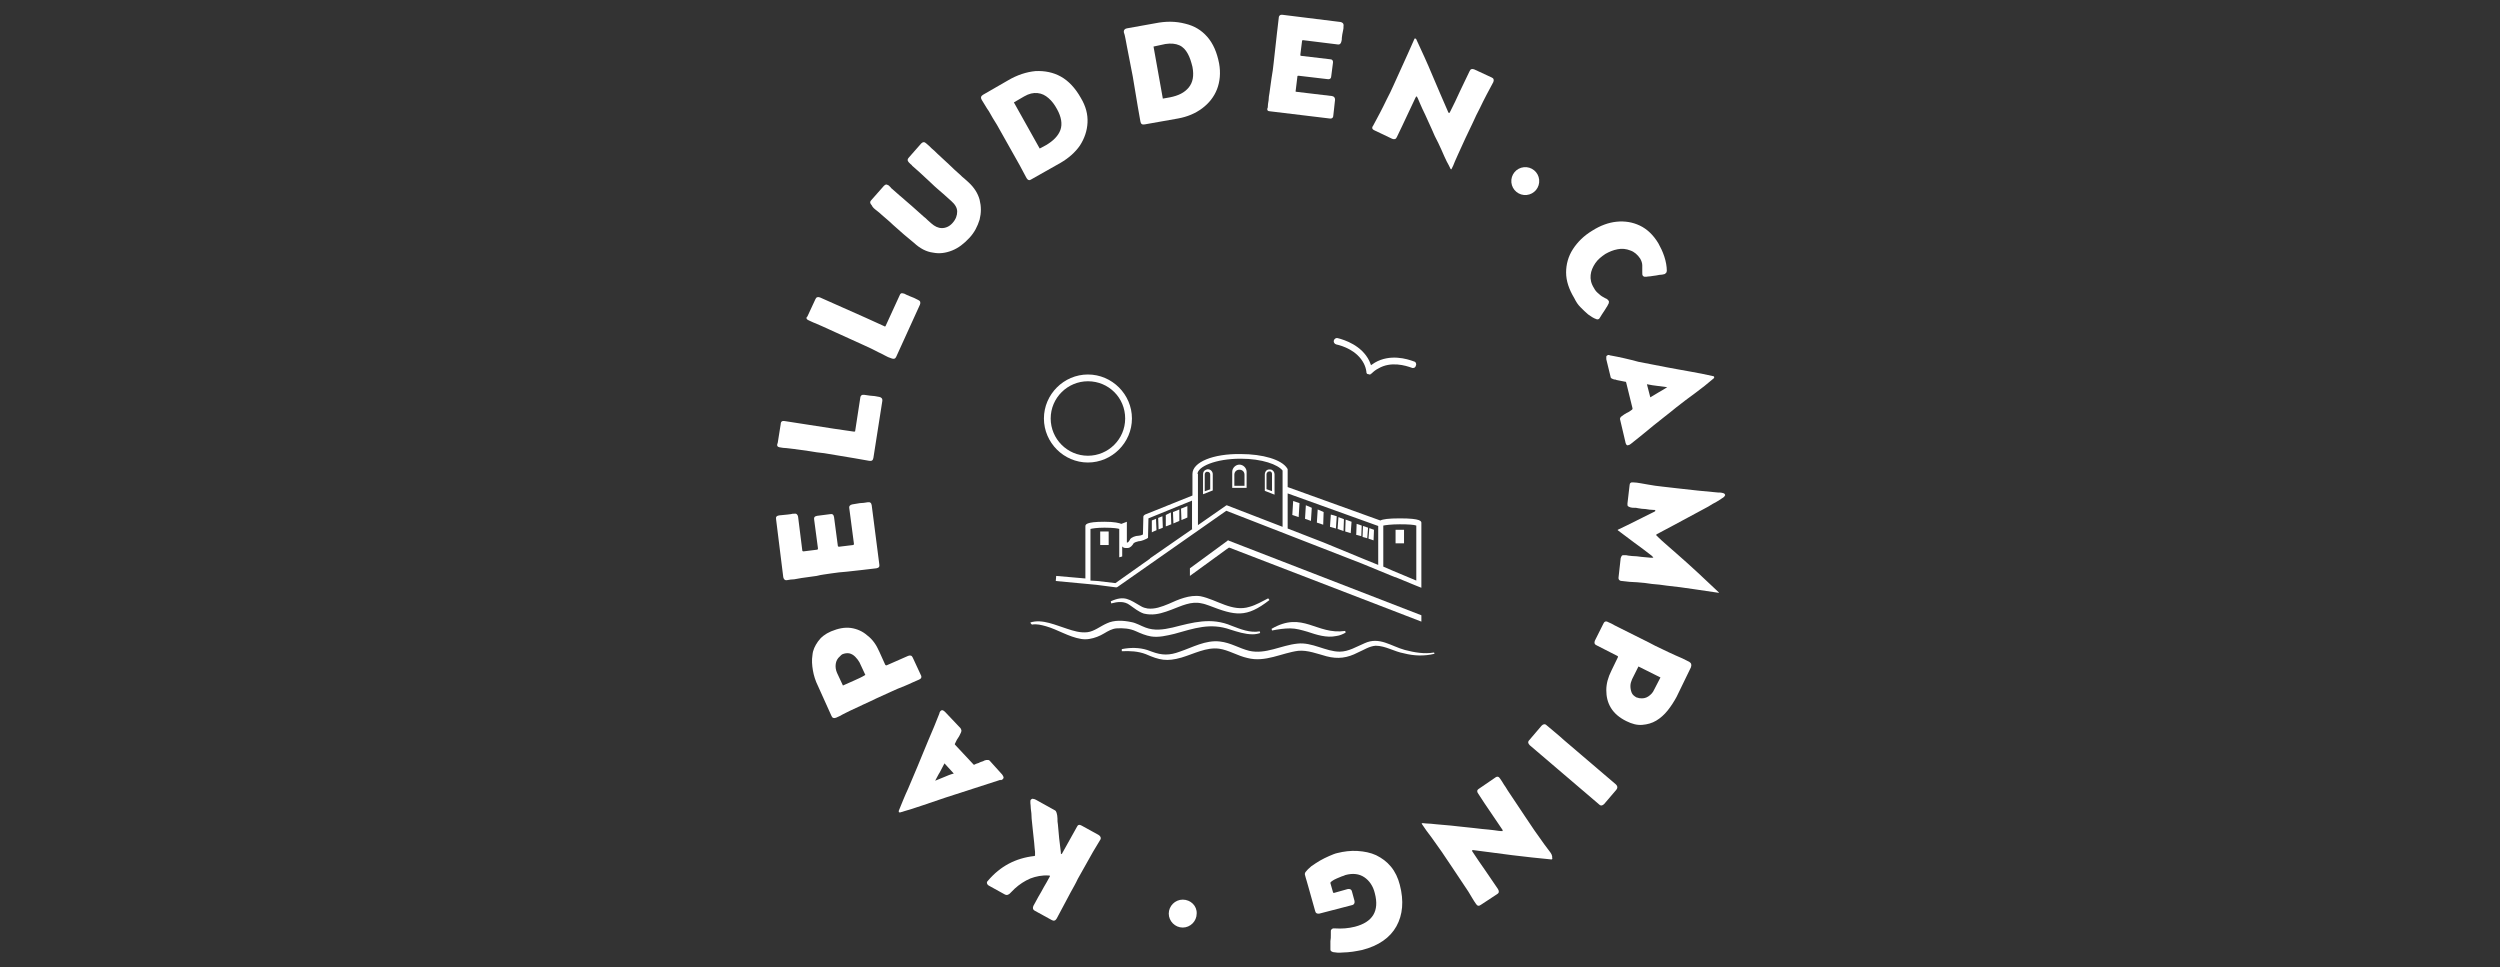 <?xml version="1.0" encoding="UTF-8"?>
<!-- Generator: Adobe Illustrator 28.0.0, SVG Export Plug-In . SVG Version: 6.00 Build 0)  -->
<svg xmlns="http://www.w3.org/2000/svg" xmlns:xlink="http://www.w3.org/1999/xlink" version="1.1" id="Lager_1" x="0px" y="0px" viewBox="0 0 590.8 228.6" style="enable-background:new 0 0 590.8 228.6;" xml:space="preserve">
<rect x="0" y="0" width="590.8" height="228.6" fill="#333333" stroke="none"/>
<style type="text/css">
	.st0{fill:#FFFFFF;}
</style>
<g>
	<path class="st0" d="M357.8,132.1C357.8,132.1,357.8,132.1,357.8,132.1C357.8,132.1,357.8,132.1,357.8,132.1z"></path>
	<path class="st0" d="M259.6,197.3l-4-2.2c-0.5-0.3-0.9-0.2-1.1,0.3l-3.4,6.1c0,0-0.1,0.1-0.1,0.2c-0.1,0.1-0.2,0.2-0.2,0.1   c-0.1,0-0.1-0.1-0.1-0.2c0-0.1,0-0.2,0-0.2c-0.1-1.1-0.3-2.2-0.4-3.3c-0.1-1.1-0.2-2.2-0.3-3.3c-0.1-0.4-0.1-0.9-0.1-1.4   c0-0.5-0.1-0.9-0.2-1.3c-0.1-0.3-0.2-0.5-0.4-0.6l-4.5-2.5c-0.2-0.1-0.4-0.2-0.6-0.2c-0.2-0.1-0.4,0-0.6,0.2   c-0.1,0.1-0.1,0.3-0.1,0.4c0,0.2,0,0.3,0,0.4c0,0.2,0.1,0.7,0.1,1.3c0.1,0.7,0.2,1.5,0.2,2.4c0.1,0.9,0.2,1.9,0.3,2.9   c0.1,1,0.2,1.9,0.3,2.8c0.1,0.9,0.1,1.6,0.2,2.1c0,0.6,0,0.9,0,0.9c0,0-0.1,0.1-0.2,0.1c-4.4,0.5-8,2.4-10.9,5.8   c-0.1,0.1-0.1,0.2-0.2,0.2c-0.1,0.2-0.1,0.4,0,0.6c0.1,0.2,0.2,0.3,0.4,0.4l3.8,2.1c0.4,0.2,0.7,0.1,1.1-0.2   c0.2-0.2,0.4-0.4,0.6-0.6c0.2-0.2,0.4-0.4,0.6-0.6c1.1-1,2.3-1.8,3.7-2.4c1.3-0.5,2.8-0.8,4.3-0.7c0.1,0,0.1,0,0.2,0   c0.1,0,0.1,0.1,0.1,0.2c0,0.1,0,0.1-0.1,0.2c-0.4,0.8-0.9,1.6-1.3,2.3c-0.4,0.8-0.9,1.6-1.3,2.3c-0.2,0.4-0.4,0.7-0.6,1.1   c-0.2,0.4-0.4,0.7-0.6,1.1c-0.2,0.5-0.1,0.9,0.3,1.1l4,2.2c0.5,0.3,0.9,0.2,1.2-0.3c0.3-0.5,0.5-1,0.8-1.5c0.3-0.5,0.5-1,0.8-1.5   c0.6-1.1,1.1-2.1,1.7-3.2c0.6-1.1,1.2-2.1,1.7-3.2c0.6-1.1,1.2-2.1,1.8-3.2c0.6-1.1,1.2-2.1,1.8-3.2c0.3-0.5,0.6-1,0.9-1.5   c0.3-0.5,0.6-1,0.9-1.5C260.2,198,260.1,197.6,259.6,197.3z"></path>
	<path class="st0" d="M236.7,184.3c0.1,0,0.2-0.1,0.3-0.2c0.2-0.2,0.2-0.4,0.1-0.6c-0.1-0.2-0.2-0.4-0.3-0.5l-2.8-3.1   c-0.1-0.2-0.3-0.2-0.4-0.3c-0.1,0-0.3,0-0.5,0c-0.1,0-0.3,0.1-0.4,0.1c-0.1,0.1-0.3,0.1-0.4,0.2c-0.3,0.1-0.7,0.2-1,0.4   c-0.3,0.1-0.7,0.2-1,0.4c0,0,0,0-0.1,0c0,0,0,0,0,0c-0.1,0-0.2,0-0.2-0.1l-4.3-4.6c-0.1-0.1-0.1-0.2,0-0.3c0.2-0.4,0.4-0.9,0.7-1.3   c0.3-0.4,0.5-0.9,0.7-1.3c0.1-0.2,0.1-0.4,0.1-0.5c0-0.1-0.1-0.3-0.2-0.5l-3.6-3.8c-0.1-0.1-0.3-0.3-0.5-0.4   c-0.2-0.1-0.4-0.1-0.6,0.1c-0.1,0.1-0.2,0.2-0.2,0.3c-0.1,0.1-0.1,0.2-0.1,0.3c-0.8,2.1-1.7,4.2-2.6,6.3c-0.9,2.1-1.7,4.2-2.6,6.3   c-0.7,1.7-1.5,3.5-2.2,5.2c-0.8,1.7-1.5,3.5-2.2,5.2c0,0.1,0,0.2,0,0.3c0.1,0.1,0.2,0.1,0.3,0.1c1.8-0.5,3.6-1.1,5.4-1.7   c1.8-0.6,3.6-1.2,5.3-1.8c2.2-0.7,4.3-1.4,6.5-2.1c2.2-0.7,4.4-1.4,6.5-2.1C236.5,184.4,236.6,184.4,236.7,184.3z M223.2,183.6   c-0.7,0.3-1.5,0.6-2.2,0.9c0.4-0.7,0.7-1.4,1.1-2c0.4-0.7,0.7-1.4,1.1-2.1l2.2,2.4C224.6,183,223.9,183.3,223.2,183.6z"></path>
	<path class="st0" d="M215.6,161.3c0.5-0.2,1.1-0.5,1.6-0.7c0.5-0.2,0.7-0.6,0.4-1.1l-1.9-4.1c-0.2-0.5-0.6-0.6-1.1-0.4l-5,2.2   c-0.2,0.1-0.3,0-0.4-0.1l-1.4-3.1c-0.7-1.6-1.6-2.9-2.8-3.8c-1.1-1-2.5-1.6-3.9-1.8c-1.5-0.2-3,0.1-4.7,0.8   c-1.4,0.6-2.4,1.4-3.1,2.4c-0.7,1-1.2,2-1.3,3.2c-0.2,1.2-0.1,2.4,0.1,3.6c0.2,1.2,0.6,2.5,1.2,3.7l3.2,7.1   c0.2,0.5,0.6,0.6,1.1,0.4c0.5-0.2,1.1-0.5,1.6-0.8c0.5-0.3,1.1-0.5,1.6-0.8c1.1-0.5,2.1-1,3.2-1.5c1.1-0.5,2.2-1,3.2-1.5   c1.1-0.5,2.2-1,3.3-1.5c1.1-0.5,2.2-1,3.3-1.4C214.5,161.8,215,161.6,215.6,161.3z M201.9,160.8c-0.9,0.4-1.8,0.8-2.7,1.2l-1.4-3   c-0.3-0.7-0.4-1.4-0.3-2.1c0.1-0.7,0.4-1.3,1-1.8c0.1-0.1,0.2-0.2,0.3-0.3c0.1-0.1,0.3-0.2,0.3-0.2c0.5-0.2,1.1-0.3,1.6-0.2   c0.5,0.1,1,0.4,1.4,0.8c0.4,0.4,0.7,0.8,1,1.3l1.4,3C203.7,160,202.8,160.4,201.9,160.8z"></path>
	<path class="st0" d="M196.5,135.5c1.2-0.2,2.4-0.3,3.6-0.4c1.2-0.1,2.4-0.3,3.6-0.4c0.6-0.1,1.1-0.1,1.7-0.2   c0.6-0.1,1.1-0.1,1.7-0.2c0.6-0.1,0.8-0.4,0.7-0.9l-1.8-14c-0.1-0.6-0.4-0.8-1-0.7c-0.6,0.1-1.2,0.2-1.8,0.2   c-0.6,0.1-1.3,0.2-1.8,0.3c-0.5,0.1-0.8,0.4-0.7,0.9l1.1,8.4c0,0.2-0.1,0.3-0.2,0.3l-3.3,0.4c-0.2,0-0.3-0.1-0.3-0.2l-0.9-6.8   c-0.1-0.6-0.4-0.8-0.9-0.7l-3.1,0.4c-0.6,0.1-0.8,0.4-0.7,0.9l0.9,6.8c0,0.2-0.1,0.3-0.2,0.3l-3.2,0.4c-0.2,0-0.3-0.1-0.3-0.2l-1-8   c-0.1-0.5-0.4-0.8-0.9-0.7c-0.3,0-0.5,0-0.8,0.1c-0.3,0-0.5,0.1-0.8,0.1c-0.3,0-0.7,0.1-1,0.1c-0.3,0-0.7,0.1-1,0.1   c-0.6,0.1-0.8,0.4-0.7,0.9l1.7,13.7c0.1,0.5,0.4,0.8,0.9,0.7c0.6-0.1,1.1-0.2,1.7-0.2c0.6-0.1,1.1-0.2,1.7-0.3   c1.2-0.2,2.4-0.3,3.6-0.5C194.1,135.8,195.3,135.7,196.5,135.5z"></path>
	<path class="st0" d="M184.2,105.7c0.6,0.1,1.1,0.2,1.7,0.2c0.6,0.1,1.1,0.1,1.7,0.2c1.2,0.2,2.4,0.3,3.6,0.5   c1.2,0.2,2.4,0.4,3.6,0.5c1.2,0.2,2.4,0.4,3.6,0.6c1.2,0.2,2.4,0.4,3.6,0.6c0.6,0.1,1.1,0.2,1.7,0.3c0.6,0.1,1.1,0.2,1.7,0.3   c0.6,0.1,0.9-0.1,1-0.7l2.1-13.4c0.1-0.6-0.2-0.9-0.7-1c-0.4-0.1-0.7-0.1-1.1-0.2c-0.4,0-0.7-0.1-1.1-0.1c-0.2,0-0.5-0.1-0.7-0.1   c-0.2,0-0.5-0.1-0.7-0.1c-0.3,0-0.5,0-0.6,0.1c-0.1,0.1-0.3,0.3-0.3,0.6l-1.2,7.8c0,0.2-0.1,0.2-0.3,0.2l-4.8-0.7   c-1.9-0.3-3.9-0.6-5.8-0.9c-1.9-0.3-3.9-0.6-5.8-0.9c-0.5-0.1-0.9,0.1-0.9,0.7l-0.7,4.4C183.5,105.3,183.7,105.6,184.2,105.7z"></path>
	<path class="st0" d="M191.1,75.7c0.5,0.2,1,0.5,1.6,0.7c0.5,0.2,1.1,0.5,1.6,0.7c1.1,0.5,2.2,1,3.3,1.5c1.1,0.5,2.2,1,3.3,1.5   c1.1,0.5,2.2,1,3.3,1.5c1.1,0.5,2.2,1,3.3,1.6c0.5,0.2,1,0.5,1.6,0.8c0.5,0.3,1,0.5,1.6,0.7c0.5,0.2,0.9,0.1,1.1-0.4l5.6-12.3   c0.2-0.5,0.1-0.9-0.4-1.1c-0.3-0.2-0.7-0.3-1-0.5c-0.3-0.1-0.7-0.3-1-0.4c-0.2-0.1-0.4-0.2-0.7-0.3c-0.2-0.1-0.4-0.2-0.6-0.3   c-0.3-0.1-0.5-0.1-0.7-0.1c-0.2,0.1-0.3,0.2-0.4,0.5l-3.3,7.2c-0.1,0.2-0.2,0.2-0.3,0.1l-4.4-2c-1.8-0.8-3.6-1.6-5.4-2.4   c-1.8-0.8-3.6-1.6-5.4-2.4c-0.5-0.2-0.9-0.1-1.1,0.4l-1.9,4.1C190.4,75.1,190.6,75.5,191.1,75.7z"></path>
	<path class="st0" d="M207.1,49.7c0.5,0.4,0.9,0.7,1.3,1.1c0.9,0.8,1.8,1.5,2.6,2.3c0.9,0.8,1.7,1.5,2.6,2.3c0.4,0.3,0.8,0.7,1.2,1   c0.4,0.3,0.8,0.7,1.2,1c1.4,1.3,2.9,2.1,4.5,2.3c1.5,0.3,3,0.1,4.5-0.5s2.8-1.6,4.1-3c1.2-1.3,1.9-2.7,2.4-4.3   c0.4-1.6,0.4-3.1,0-4.7c-0.4-1.5-1.3-2.9-2.6-4.1c-0.3-0.3-0.7-0.6-1-0.9c-0.4-0.3-0.7-0.6-1-0.9c-0.9-0.8-1.8-1.6-2.7-2.5   c-0.9-0.8-1.8-1.7-2.7-2.5c-0.4-0.4-0.8-0.8-1.3-1.2c-0.4-0.4-0.8-0.8-1.3-1.2c-0.4-0.4-0.8-0.4-1.2,0l-2.9,3.3   c-0.2,0.2-0.3,0.4-0.3,0.6c0,0.2,0.1,0.4,0.3,0.6c0.1,0.1,0.3,0.3,0.4,0.4c0.2,0.1,0.3,0.3,0.4,0.4l1.7,1.5   c0.9,0.9,1.9,1.7,2.8,2.6c0.9,0.9,1.9,1.7,2.8,2.5l1.9,1.7c0.9,0.8,1.4,1.6,1.4,2.5c0,0.9-0.3,1.8-1.1,2.7   c-0.7,0.8-1.6,1.2-2.5,1.2c-0.9,0-1.7-0.4-2.5-1.1c-0.3-0.3-0.6-0.5-0.9-0.8c-0.3-0.3-0.6-0.6-0.9-0.8c-0.9-0.8-1.9-1.7-2.8-2.5   c-1-0.8-1.9-1.7-2.9-2.5l-1.7-1.5c-0.1-0.1-0.3-0.2-0.4-0.4c-0.1-0.1-0.3-0.3-0.4-0.4c-0.2-0.2-0.4-0.2-0.6-0.3   c-0.2,0-0.4,0.1-0.6,0.3l-3,3.4c-0.4,0.4-0.3,0.8,0.1,1.2C206.2,49,206.7,49.4,207.1,49.7z"></path>
	<path class="st0" d="M232.8,24.9c0.3,0.5,0.6,1,0.9,1.4c0.6,1.1,1.2,2.1,1.9,3.2c0.6,1.1,1.2,2.1,1.8,3.2c0.6,1.1,1.2,2.1,1.8,3.2   c0.6,1.1,1.2,2.1,1.8,3.2c0.3,0.5,0.5,1,0.8,1.5c0.3,0.5,0.5,1,0.8,1.5c0.3,0.5,0.7,0.6,1.1,0.3l6.9-3.9c1.9-1.1,3.5-2.5,4.6-4.1   c1.1-1.7,1.7-3.5,1.8-5.4c0.1-2-0.4-3.9-1.6-5.9c-1.3-2.3-2.9-4-4.7-5c-1.8-1-3.8-1.4-6-1.3c-2.1,0.2-4.3,0.9-6.5,2.2l-5.9,3.4   c-0.5,0.3-0.6,0.7-0.3,1.2C232.2,23.9,232.5,24.4,232.8,24.9z M242,22.8c1.2-0.7,2.2-0.9,3.2-0.8c1,0.1,1.8,0.5,2.6,1.2   c0.8,0.7,1.4,1.5,2,2.6c1,1.8,1.3,3.5,0.8,4.9c-0.5,1.4-1.7,2.6-3.4,3.6l-1.5,0.8c-2-3.6-4.1-7.3-6.1-10.9L242,22.8z"></path>
	<path class="st0" d="M266,9.3c0.1,0.5,0.2,1.1,0.3,1.6c0.2,1.2,0.5,2.4,0.7,3.6c0.2,1.2,0.5,2.4,0.7,3.6c0.2,1.2,0.4,2.4,0.6,3.6   c0.2,1.2,0.4,2.4,0.6,3.6c0.1,0.6,0.2,1.1,0.3,1.7c0.1,0.6,0.2,1.1,0.3,1.7c0.1,0.6,0.4,0.8,1,0.7l7.9-1.4c2.2-0.4,4.1-1.2,5.7-2.4   c1.6-1.2,2.8-2.7,3.5-4.5c0.7-1.8,0.9-3.9,0.5-6.1c-0.5-2.6-1.4-4.7-2.8-6.3c-1.4-1.6-3.1-2.6-5.2-3.1C277.8,5,275.5,5,273,5.5   l-6.7,1.2c-0.5,0.1-0.8,0.4-0.7,1C265.8,8.2,265.9,8.8,266,9.3z M275.4,10.4c1.3-0.2,2.4-0.1,3.3,0.3c0.9,0.4,1.5,1.1,2,2   c0.5,0.9,0.8,1.9,1.1,3.1c0.4,2.1,0.1,3.7-0.9,4.9c-1,1.2-2.4,1.9-4.4,2.3l-1.7,0.3c-0.7-4.1-1.5-8.2-2.2-12.3L275.4,10.4z"></path>
	<path class="st0" d="M300.1,26.3l14.1,1.7c0.6,0.1,0.9-0.2,0.9-0.8c0.1-0.6,0.1-1.2,0.2-1.8c0.1-0.6,0.1-1.3,0.2-1.8   c0-0.5-0.2-0.8-0.7-0.9l-8.4-1c-0.2,0-0.3-0.1-0.2-0.3l0.4-3.3c0-0.2,0.1-0.2,0.3-0.2l6.8,0.8c0.6,0.1,0.9-0.2,0.9-0.7l0.4-3.1   c0.1-0.6-0.2-0.9-0.7-0.9l-6.8-0.8c-0.2,0-0.2-0.1-0.2-0.3l0.4-3.2c0-0.2,0.1-0.2,0.3-0.2l8.1,1c0.5,0.1,0.8-0.2,0.9-0.7   c0.1-0.3,0.1-0.5,0.1-0.8c0-0.3,0.1-0.5,0.1-0.8c0.1-0.3,0.1-0.7,0.2-1c0.1-0.3,0.1-0.7,0.1-1c0.1-0.6-0.2-0.9-0.7-1l-13.7-1.7   c-0.5-0.1-0.9,0.2-0.9,0.7c-0.1,0.6-0.1,1.1-0.2,1.7c-0.1,0.6-0.1,1.2-0.2,1.7c-0.1,1.2-0.3,2.4-0.4,3.6c-0.1,1.2-0.3,2.4-0.4,3.6   c-0.1,1.2-0.3,2.4-0.5,3.6c-0.2,1.2-0.3,2.4-0.5,3.6c-0.1,0.6-0.2,1.1-0.2,1.7c-0.1,0.6-0.2,1.1-0.2,1.7   C299.3,26,299.6,26.3,300.1,26.3z"></path>
	<path class="st0" d="M324.8,30.8l4.2,2c0.5,0.2,0.9,0.1,1.1-0.4l1.2-2.5c0.5-1.1,1.1-2.3,1.6-3.4c0.5-1.1,1.1-2.3,1.6-3.4   c0,0,0.1-0.1,0.1-0.2c0.1-0.1,0.1-0.1,0.2-0.1c0,0,0.1,0.1,0.1,0.1c0,0.1,0,0.1,0.1,0.2c0.1,0.2,0.3,0.7,0.6,1.4   c0.3,0.7,0.7,1.6,1.2,2.6c0.5,1,0.9,2.1,1.5,3.3c0.5,1.2,1,2.3,1.6,3.4c0.5,1.1,1,2.1,1.4,3.1c0.4,0.9,0.8,1.7,1.1,2.2   c0.3,0.6,0.4,0.9,0.5,0.9c0,0,0.1,0,0.1,0c0.3-0.6,0.6-1.2,0.8-1.8c0.3-0.6,0.5-1.2,0.8-1.8c1.1-2.5,2.3-5,3.5-7.5   c0.5-1.1,1-2.2,1.6-3.3c0.5-1.1,1.1-2.2,1.6-3.2c0.3-0.5,0.5-1,0.8-1.5c0.3-0.5,0.5-1,0.8-1.5c0.2-0.5,0.1-0.9-0.4-1.1l-4.1-1.9   c-0.5-0.2-0.9-0.1-1.1,0.4c-0.8,1.6-1.5,3.2-2.3,4.8c-0.7,1.6-1.5,3.2-2.3,4.8c0,0-0.1,0.1-0.1,0.2c-0.1,0.1-0.1,0.1-0.2,0.1   c0,0-0.1-0.1-0.1-0.1c0-0.1-0.1-0.1-0.1-0.2c-1.2-2.8-2.5-5.7-3.7-8.6c-1.2-2.9-2.5-5.7-3.8-8.5c0-0.1-0.1-0.1-0.2-0.2   c-0.1,0-0.1,0-0.2,0c-0.3,0.6-0.5,1.2-0.8,1.8c-0.3,0.6-0.5,1.2-0.8,1.8c-1.1,2.5-2.3,5-3.4,7.5c-0.5,1.1-1,2.2-1.6,3.3   c-0.5,1.1-1.1,2.2-1.6,3.2c-0.3,0.5-0.5,1-0.8,1.5c-0.3,0.5-0.5,1-0.8,1.5C324.1,30.2,324.3,30.6,324.8,30.8z"></path>
	<path class="st0" d="M373.5,72.6c0.6,0.6,1.2,1.2,1.8,1.7c0.7,0.5,1.3,0.9,1.9,1.1c0.2,0.1,0.4,0.1,0.6,0c0.1,0,0.2-0.2,0.4-0.5   c0.2-0.3,0.4-0.7,0.7-1.1c0.3-0.4,0.5-0.8,0.7-1.1c0.2-0.3,0.4-0.6,0.4-0.7c0.1-0.1,0.2-0.3,0.2-0.5c0.1-0.2,0-0.3-0.1-0.5   c-0.1-0.1-0.2-0.2-0.3-0.3c-0.1-0.1-0.2-0.1-0.4-0.2c-0.6-0.3-1.1-0.6-1.5-1c-0.5-0.4-0.9-0.8-1.2-1.4c-0.7-1.1-0.9-2.1-0.8-3.1   c0.1-1,0.5-1.9,1.1-2.8c0.6-0.9,1.5-1.6,2.4-2.2c0.9-0.5,1.8-0.9,2.9-1.1c1-0.2,2-0.1,3,0.3c0.9,0.3,1.7,1,2.3,1.9   c0.3,0.5,0.5,1.1,0.5,1.6c0,0.6,0,1.1,0,1.5c0,0.5,0,0.8,0.1,0.9c0.1,0.2,0.2,0.2,0.4,0.3c0.1,0,0.3,0,0.5,0c0.1,0,0.4-0.1,0.9-0.1   c0.4-0.1,0.9-0.1,1.4-0.2c0.5-0.1,1-0.2,1.4-0.2c0.4-0.1,0.6-0.1,0.7-0.2c0.1-0.1,0.2-0.2,0.3-0.3c0-0.1,0.1-0.2,0.1-0.4   c0-1-0.2-2.2-0.6-3.4c-0.4-1.2-0.9-2.2-1.4-3.1c-1.2-2-2.7-3.4-4.4-4.2c-1.7-0.8-3.5-1.1-5.5-0.9c-1.9,0.2-3.8,0.9-5.7,2.1   c-2,1.2-3.5,2.7-4.6,4.4c-1.1,1.7-1.6,3.6-1.6,5.5c0,2,0.7,4,1.9,6C372.5,71.4,372.9,72,373.5,72.6z"></path>
	<path class="st0" d="M380.6,84c-0.1,0-0.2,0-0.3-0.1c-0.1,0-0.2,0-0.3,0c-0.2,0.1-0.4,0.2-0.4,0.4c0,0.2,0,0.4,0,0.6l1,4.1   c0,0.2,0.1,0.3,0.2,0.4c0.1,0.1,0.3,0.1,0.4,0.2c0.1,0,0.3,0.1,0.4,0.1c0.2,0,0.3,0,0.4,0.1c0.3,0.1,0.7,0.1,1,0.2   c0.3,0.1,0.7,0.1,1,0.2c0,0,0,0,0.1,0c0,0,0,0,0,0c0.1,0,0.2,0.1,0.2,0.2l1.5,6.1c0,0.1,0,0.2-0.1,0.3c-0.4,0.3-0.8,0.6-1.3,0.8   c-0.4,0.2-0.8,0.5-1.2,0.8c-0.2,0.1-0.3,0.3-0.3,0.4c-0.1,0.1-0.1,0.3,0,0.5l1.2,5.1c0,0.2,0.1,0.4,0.2,0.6   c0.1,0.2,0.3,0.3,0.5,0.2c0.1,0,0.2-0.1,0.3-0.1c0.1-0.1,0.2-0.1,0.3-0.2c1.8-1.4,3.6-2.9,5.3-4.3s3.6-2.8,5.4-4.3   c1.5-1.2,3-2.3,4.5-3.4c1.5-1.1,3-2.3,4.4-3.5c0.1-0.1,0.1-0.2,0.1-0.3c0-0.1-0.1-0.2-0.2-0.2c-1.8-0.4-3.7-0.8-5.5-1.1   c-1.9-0.3-3.7-0.7-5.5-1c-2.2-0.4-4.5-0.9-6.7-1.3C385,84.9,382.8,84.4,380.6,84z M391.7,91.2c0.8,0.1,1.6,0.2,2.3,0.3   c-0.6,0.4-1.3,0.8-2,1.2c-0.7,0.4-1.3,0.8-2,1.2l-0.8-3.1C390.1,91,390.9,91.1,391.7,91.2z"></path>
	<path class="st0" d="M407.1,116.5c-0.3-0.1-0.6-0.1-0.7-0.1l-0.3,0c-3.2-0.3-6.5-0.6-9.7-1c-1.2-0.1-2.3-0.3-3.5-0.4   c-1.2-0.1-2.3-0.3-3.5-0.5c-0.6-0.1-1.2-0.2-1.7-0.3c-0.6-0.1-1.2-0.2-1.7-0.2c-0.6-0.1-0.9,0.2-0.9,0.7l-0.5,4.3   c0,0.3,0,0.5,0.1,0.6c0.1,0.1,0.3,0.2,0.6,0.3c0.3,0.1,0.6,0.1,0.9,0.1c0.3,0,0.6,0,0.9,0.1c0.6,0.1,1.2,0.2,1.8,0.2   c0.6,0.1,1.2,0.2,1.8,0.2c0,0,0.1,0,0.3,0c0.1,0,0.2,0.1,0.2,0.2c0,0.1-0.1,0.1-0.2,0.2c-0.1,0.1-0.2,0.1-0.2,0.1   c-1.4,0.7-2.8,1.4-4.2,2.1c-1.4,0.7-2.8,1.4-4.3,2.1l0,0.1c1.3,1,2.7,2,4,3c1.4,1,2.7,2,4,3c0,0,0.1,0.1,0.2,0.2   c0.1,0.1,0.2,0.2,0.2,0.2c0,0.1-0.1,0.1-0.3,0.1c-0.2,0-0.3,0-0.3,0c-0.7-0.1-1.5-0.1-2.2-0.2c-0.7-0.1-1.5-0.2-2.2-0.2   c-0.3,0-0.6-0.1-0.9-0.1c-0.3-0.1-0.6-0.1-0.9-0.1c-0.3,0-0.5,0-0.6,0.1c-0.1,0.1-0.2,0.3-0.3,0.6l-0.5,4.5   c-0.1,0.5,0.2,0.9,0.8,0.9c0.6,0.1,1.2,0.1,1.8,0.2c0.6,0,1.2,0.1,1.8,0.1c1.2,0.1,2.4,0.2,3.5,0.4c1.2,0.1,2.3,0.2,3.5,0.4   c2.1,0.2,4.1,0.5,6.2,0.8c2,0.3,4.1,0.6,6.1,0.9l0-0.1c-1.6-1.5-3.3-3.1-4.9-4.6s-3.3-3-5-4.5c-0.8-0.7-1.6-1.4-2.4-2.1   c-0.8-0.7-1.6-1.4-2.4-2.2c-0.1-0.1-0.1-0.2-0.1-0.2c0-0.1,0.1-0.1,0.2-0.2c0.6-0.3,1.1-0.6,1.7-0.9c0.6-0.3,1.1-0.6,1.7-0.9   c1.3-0.7,2.6-1.4,3.9-2.1c1.3-0.7,2.6-1.4,3.9-2.1c0.6-0.3,1.3-0.7,1.9-1.1c0.6-0.3,1.3-0.7,1.9-1.1c0.1-0.1,0.3-0.2,0.6-0.4   c0.3-0.2,0.4-0.4,0.5-0.6C407.6,116.7,407.5,116.6,407.1,116.5z"></path>
	<path class="st0" d="M399.2,156.4c-0.5-0.3-1.1-0.5-1.6-0.8c-0.5-0.2-1.1-0.5-1.6-0.7c-1.1-0.5-2.2-1-3.2-1.5   c-1.1-0.5-2.1-1-3.2-1.6c-1.1-0.5-2.1-1.1-3.2-1.6c-1.1-0.5-2.1-1.1-3.2-1.6c-0.5-0.3-1.1-0.5-1.6-0.8c-0.5-0.3-1.1-0.6-1.6-0.8   c-0.5-0.3-0.9-0.1-1.1,0.4l-2,4c-0.2,0.5-0.1,0.9,0.4,1.1l4.9,2.5c0.2,0.1,0.2,0.2,0.1,0.4l-1.5,3.1c-0.8,1.6-1.2,3.1-1.2,4.6   c0,1.5,0.3,2.9,1.1,4.2c0.8,1.3,2,2.3,3.6,3.1c1.4,0.7,2.6,1,3.8,0.9c1.2-0.1,2.3-0.4,3.3-1c1-0.6,1.9-1.4,2.7-2.4   c0.8-1,1.5-2.1,2.1-3.2l3.4-7C399.8,157.1,399.7,156.7,399.2,156.4z M390.9,163c-0.3,0.7-0.8,1.2-1.4,1.6c-0.6,0.4-1.3,0.5-2,0.4   c-0.1,0-0.2,0-0.4-0.1c-0.2,0-0.3-0.1-0.4-0.1c-0.5-0.3-0.9-0.6-1.1-1.1c-0.2-0.5-0.3-1-0.3-1.6c0-0.6,0.2-1.1,0.4-1.6l1.5-3   c0.9,0.4,1.7,0.9,2.6,1.3c0.9,0.4,1.7,0.9,2.6,1.3L390.9,163z"></path>
	<path class="st0" d="M381.9,185.4c-1.4-1.2-2.7-2.3-4.1-3.5c-1.4-1.2-2.7-2.3-4.1-3.5c-1.4-1.2-2.7-2.3-4.1-3.5   c-1.3-1.2-2.7-2.3-4.1-3.5c-0.4-0.4-0.8-0.3-1.2,0.1l-2.9,3.4c-0.4,0.4-0.3,0.8,0.1,1.2c1.4,1.2,2.7,2.3,4.1,3.5s2.7,2.3,4.1,3.5   c1.4,1.2,2.7,2.3,4.1,3.5s2.7,2.3,4.1,3.5c0.4,0.4,0.8,0.3,1.2-0.1l2.9-3.4C382.3,186.2,382.3,185.8,381.9,185.4z"></path>
	<path class="st0" d="M366.2,201.2c-0.4-0.5-0.8-1.1-1.2-1.6c-1.6-2.2-3.2-4.5-4.7-6.8c-0.7-1-1.3-2-2-3c-0.7-1-1.3-2-2-3   c-0.3-0.5-0.6-1-0.9-1.4c-0.3-0.5-0.6-1-0.9-1.4c-0.3-0.5-0.7-0.6-1.2-0.2l-3.8,2.6c-0.5,0.3-0.5,0.7-0.2,1.1l1.5,2.3   c0.7,1,1.4,2.1,2.1,3.1c0.7,1,1.4,2.1,2.1,3.1c0,0,0.1,0.1,0.1,0.2c0,0.1,0,0.1,0,0.2c0,0-0.1,0-0.2,0c-0.1,0-0.1,0-0.2,0   c-0.3,0-0.8-0.1-1.6-0.2c-0.8-0.1-1.7-0.2-2.9-0.3c-1.1-0.1-2.3-0.3-3.6-0.4c-1.3-0.1-2.5-0.3-3.7-0.4c-1.2-0.1-2.4-0.2-3.4-0.3   c-1-0.1-1.8-0.2-2.5-0.2c-0.6-0.1-1-0.1-1,0c0,0-0.1,0.1,0,0.1c0.4,0.5,0.7,1.1,1.1,1.6c0.4,0.5,0.8,1.1,1.2,1.6   c1.6,2.2,3.2,4.5,4.7,6.8c0.7,1,1.3,2,2,3c0.7,1,1.3,2,2,3c0.3,0.5,0.6,1,0.9,1.5c0.3,0.5,0.6,1,0.9,1.4c0.3,0.5,0.7,0.6,1.2,0.2   l3.8-2.5c0.5-0.3,0.5-0.7,0.2-1.2c-1-1.5-2-2.9-3-4.4c-1-1.4-2-2.9-3-4.4c0,0-0.1-0.1-0.1-0.2c0-0.1,0-0.2,0-0.2c0,0,0.1,0,0.1,0   c0.1,0,0.1,0,0.2,0c3.1,0.4,6.2,0.8,9.2,1.2c3.1,0.4,6.2,0.7,9.2,1c0.1,0,0.2,0,0.2-0.1c0.1,0,0.1-0.1,0-0.2   C366.9,202.2,366.6,201.7,366.2,201.2z"></path>
	<path class="st0" d="M328.7,204.8c-1-1.2-2.1-2-3.5-2.7c-1.3-0.6-2.8-0.9-4.4-1c-1.6-0.1-3.2,0.1-4.8,0.5c-0.5,0.1-1.2,0.4-1.9,0.7   c-0.7,0.3-1.5,0.7-2.2,1.1c-0.7,0.4-1.4,0.9-2,1.3c-0.6,0.5-1.1,1-1.4,1.4c-0.1,0.2-0.2,0.4-0.1,0.7c0.1,0.5,0.3,1,0.4,1.4   c0.1,0.5,0.3,0.9,0.4,1.4c0.5,1.9,1.1,3.8,1.6,5.7c0.1,0.5,0.5,0.7,1,0.6l7.7-2c0.5-0.1,0.7-0.5,0.6-1l-0.6-2.2   c-0.1-0.5-0.5-0.7-1-0.6l-3.2,0.9c-0.2,0-0.3,0-0.3-0.2l-0.6-2.1c0-0.2,0.1-0.3,0.4-0.5c0.3-0.2,0.6-0.4,1.1-0.6   c0.4-0.2,0.8-0.3,1.2-0.5c0.4-0.1,0.6-0.2,0.8-0.3c1.8-0.5,3.3-0.3,4.5,0.5c1.2,0.8,2.1,2.1,2.5,3.8c1.1,4.2-0.5,6.8-4.7,7.9   c-1.6,0.4-3.1,0.5-4.7,0.4c-0.2,0-0.4,0-0.5,0c-0.2,0.1-0.3,0.2-0.4,0.3c-0.1,0.1-0.1,0.3-0.1,0.5c0,0.1,0,0.4,0,0.8   c0,0.4,0,0.9-0.1,1.4c0,0.5,0,0.9,0,1.3c0,0.4,0,0.6,0,0.7c0,0.2,0.1,0.3,0.2,0.4c0.1,0.1,0.3,0.1,0.4,0.2c0.6,0.1,1.4,0.2,2.2,0.1   c0.8,0,1.7-0.1,2.5-0.2c0.8-0.1,1.6-0.3,2.2-0.4c3.9-1,6.6-2.9,8.1-5.6c1.5-2.7,1.8-6,0.8-9.8C330.4,207.5,329.7,206,328.7,204.8z"></path>
	
		<ellipse transform="matrix(0.995 -9.853773e-02 9.853773e-02 0.995 -2.463 35.733)" class="st0" cx="360.5" cy="42.8" rx="3.3" ry="3.3"></ellipse>
	<path class="st0" d="M279.5,212.6c-1.8,0-3.3,1.5-3.3,3.3c0,1.8,1.5,3.3,3.3,3.3c1.8,0,3.3-1.5,3.3-3.3   C282.9,214.1,281.4,212.6,279.5,212.6z"></path>
	<g>
		<path class="st0" d="M246.7,98.9c0,5.7,4.7,10.4,10.4,10.4c5.7,0,10.4-4.7,10.4-10.4c0-5.7-4.7-10.4-10.4-10.4    C251.4,88.5,246.7,93.2,246.7,98.9z M265.9,98.9c0,4.9-4,8.8-8.8,8.8c-4.9,0-8.8-4-8.8-8.8c0-4.9,4-8.8,8.8-8.8    C262,90.1,265.9,94,265.9,98.9z"></path>
		<path class="st0" d="M315.2,80.5c-0.1,0.4,0.2,0.8,0.6,0.9c1.4,0.3,4.9,1.4,6.5,4.5c0.3,0.6,0.5,1.2,0.6,1.9c0,0,0,0.1,0,0.1    c0,0,0,0.1,0,0.1c0,0.1,0.1,0.1,0.1,0.2c0,0,0,0,0,0.1c0,0,0,0,0,0c0.1,0,0.1,0.1,0.2,0.1c0,0,0,0,0.1,0c0.1,0,0.2,0.1,0.3,0.1    c0,0,0,0,0,0l0,0c0,0,0,0,0,0c0,0,0.1,0,0.1,0c0,0,0,0,0.1,0c0.1,0,0.1,0,0.1-0.1c0,0,0.1-0.1,0.1-0.1c0,0,0,0,0.1,0    c0.5-0.5,1-0.9,1.6-1.2c3-1.8,6.5-0.7,7.9-0.2c0.4,0.2,0.9,0,1-0.5c0.2-0.4,0-0.9-0.5-1c-1.6-0.6-5.6-1.8-9.2,0.3    c-0.3,0.2-0.6,0.4-0.9,0.6c-0.1-0.3-0.3-0.7-0.4-1c-1.8-3.7-5.9-5-7.5-5.4C315.7,79.8,315.3,80.1,315.2,80.5z"></path>
		<path class="st0" d="M281.8,112v5.1l-11.2,4.5c-0.2,0.1-0.4,0.3-0.4,0.5v0l-0.1,4.2c-0.3,0.2-0.8,0.3-1,0.3c-0.8,0-1.7,0.4-2,0.8    c0,0-0.1,0.1-0.1,0.2c-0.1,0.1-0.3,0.5-0.5,0.6c-0.1,0-0.1,0-0.2,0c0,0,0,0,0,0c0-0.7,0-2.4,0-4l0-0.9l-1.3,0.5    c-0.5-0.2-1.6-0.5-4-0.5c-4.5,0-4.5,0.7-4.5,1.1v8.6v0.8v2.9l-6.9-0.6l-0.1,1.2l9.6,0.9l4.6,0.6l0.2,0l0.2-0.1l25.7-18l32.1,12.5    l6.8,2.8l1,0.4l0.1,0l4.6,1.9l0,0l1.5,0.6v-1.5h0v-13h0v-0.8c0-0.4,0-1.1-5.1-1.1c-2.7,0-4,0.2-4.6,0.5l-21.9-7.9V111h0    c0-0.1,0-0.2-0.1-0.3c-1.3-2.1-5.8-3.4-11-3.4C286.7,107.2,281.8,109.2,281.8,112z M281.8,125l-10.1,7l0.1,0l-8.2,5.8l-4.3-0.5    l-1.6-0.1v-3.9h0v-8.3c0.4-0.1,1.5-0.3,3.3-0.3c2.2,0,3.3,0.2,3.5,0.3c0,0,0,0,0,0v6.7c0.3-0.1,0.5-0.1,0.7-0.2v-2.4    c0.2,0.4,0.7,0.4,0.9,0.4c0.1,0,0.1,0,0.2,0c0.1,0,0.1,0,0.2,0c0.6,0,1.1-0.6,1.4-1.1c0-0.1,0.1-0.1,0.1-0.1    c0.1-0.1,0.6-0.3,1.1-0.4c0.7,0,1.7-0.5,1.9-0.6l0.3-0.2l0.1-4.6l10.3-4.2V125z M326.9,124.2c0.5-0.1,1.9-0.3,3.9-0.3    c2,0,3.4,0.1,3.9,0.3v12.4l0,0v0.6l-5.5-2.3l-2.3-1V124.2z M304.3,116.6l21.4,7.7v9.2l-3.2-1.3l-9.7-4l-8.5-3.3V116.6z M283,112    c0-1.7,4.2-3.6,10.2-3.6c5.1,0,8.8,1.4,9.9,2.8v13.3l-13.2-5.1l-0.2,0.1l0,0l-6.6,4.6V112z"></path>
		<polygon class="st0" points="305.4,121.7 306.9,122.2 307.1,118.9 305.6,118.4   "></polygon>
		<polygon class="st0" points="308.4,122.6 309.8,123.1 310,120 308.6,119.4   "></polygon>
		<polygon class="st0" points="311.4,120.4 311.2,123.5 312.7,124 312.8,121   "></polygon>
		<polygon class="st0" points="315.9,122 314.5,121.6 314.3,124.5 315.7,124.9   "></polygon>
		<polygon class="st0" points="317.6,122.7 316.3,122.2 316.1,125 317.5,125.5   "></polygon>
		<polygon class="st0" points="319.4,123.3 318,122.8 317.9,125.6 319.2,126   "></polygon>
		<polygon class="st0" points="321.8,124.2 320.6,123.8 320.5,126.4 321.7,126.7   "></polygon>
		<polygon class="st0" points="323.3,124.7 322.1,124.3 322,126.9 323.1,127.2   "></polygon>
		<polygon class="st0" points="324.7,125.2 323.6,124.8 323.4,127.3 324.6,127.7   "></polygon>
		<path class="st0" d="M294.6,111.5c0-0.9-0.8-1.7-1.7-1.7c-0.9,0-1.7,0.8-1.7,1.7v3.8h3.4V111.5z M294.1,114.8h-2.4v-2.6    c0-0.7,0.5-1.2,1.2-1.2h0c0.7,0,1.2,0.5,1.2,1.2V114.8z"></path>
		<rect x="329.8" y="125.2" class="st0" width="2" height="3.2"></rect>
		<path class="st0" d="M301.2,112.1c0-0.5-0.3-0.9-0.7-1.1c-0.4-0.1-0.8-0.1-1.1,0.1c-0.3,0.2-0.5,0.6-0.5,1v3.9l2.3,0.9V112.1z     M300.7,116.1l-1.4-0.5v-3.5c0-0.2,0.1-0.4,0.3-0.6c0.2-0.1,0.4-0.1,0.6-0.1c0.3,0.1,0.4,0.4,0.4,0.6V116.1z"></path>
		<path class="st0" d="M286.1,111.1c-0.3-0.2-0.7-0.3-1.1-0.1c-0.5,0.2-0.7,0.6-0.7,1.1v4.7l2.3-0.9v-3.9    C286.6,111.7,286.4,111.3,286.1,111.1z M286.1,115.6l-1.4,0.5v-4c0-0.3,0.2-0.5,0.4-0.6c0.1,0,0.2,0,0.2,0c0.1,0,0.3,0,0.4,0.1    c0.2,0.1,0.3,0.3,0.3,0.6V115.6z"></path>
		<rect x="260" y="125.6" class="st0" width="2" height="3.2"></rect>
		<polygon class="st0" points="280.6,122.3 280.6,119.6 279.1,120.2 279.2,122.9   "></polygon>
		<polygon class="st0" points="278.7,123.1 278.7,120.4 277.2,121 277.3,123.7   "></polygon>
		<polygon class="st0" points="276.8,123.9 276.7,121.1 275.5,121.7 275.5,124.4   "></polygon>
		<polygon class="st0" points="274.8,124.7 274.7,122 273.7,122.4 273.8,125.1   "></polygon>
		<polygon class="st0" points="272.6,125.6 273.3,125.3 273.2,123 273.2,122.6 272.2,123 272.2,125.8   "></polygon>
	</g>
	<path class="st0" d="M291.5,142C291.5,142,291.5,142,291.5,142C291.5,142,291.4,142,291.5,142C291.5,142,291.5,142,291.5,142z"></path>
	<g>
		<path class="st0" d="M262.5,142.1c3.3-1.5,4.4-0.4,7.2,1.2c0.5,0.3,1,0.4,1.5,0.5c1.7,0.2,3.3-0.4,5-1.1c2.2-1,4.9-2.2,7.5-1.8    c3.9,0.8,7.5,3.8,11.6,2.5c1.5-0.4,3-1.3,4.4-2c0,0,0.3,0.4,0.3,0.4c-5.5,4.3-8.1,3.7-14.3,1.3c-0.6-0.2-1.1-0.4-1.7-0.5    c-2.5-0.6-4.8,0.6-7.2,1.5c-1.6,0.6-3.3,1.2-5.1,1.1c-0.4,0-0.9-0.1-1.4-0.2c-1.2-0.4-2.3-1.3-3.3-2c-1.3-1-2.9-0.8-4.4-0.4    C262.6,142.6,262.5,142.1,262.5,142.1L262.5,142.1z"></path>
		<path class="st0" d="M243.5,147.1c2.8-0.9,6.1,0.7,8.7,1.5c1.5,0.5,3.1,1,4.8,0.8c1.6-0.2,3-1.4,4.6-2.1c1.7-0.8,3.8-0.7,5.7-0.3    c1.2,0.2,2.3,0.9,3.4,1.3c2.1,0.8,4.2,0.5,6.4,0c4.8-1.2,9.1-2.5,14-0.4c2.1,0.8,4.3,1.7,6.6,1.3c0,0,0.1,0.4,0.1,0.4    c-0.6,0.2-1.2,0.3-1.8,0.3c-1.8,0-3.6-0.6-5.2-1.1c-4.8-1.7-8.6-0.3-13.3,1c-1.7,0.4-3.7,0.9-5.5,0.6c-1.2-0.2-2.4-0.7-3.5-1.2    c-1.5-0.7-3.1-0.8-4.7-0.7c-1,0.1-1.9,0.6-2.9,1.2c-1,0.6-2.2,1.1-3.5,1.3c-0.6,0.1-1.3,0.1-1.9,0c-3-0.5-5.5-2.2-8.3-3    c-1.1-0.3-2.2-0.6-3.3-0.4C243.6,147.5,243.5,147.1,243.5,147.1L243.5,147.1z"></path>
		<path class="st0" d="M300.5,148.6c7.4-4.3,10.6,1.5,17.4,0.5c0,0,0.1,0.4,0.1,0.4c-0.7,0.4-1.4,0.7-2.2,0.8    c-2.3,0.5-4.7-0.3-6.8-1c-1.4-0.4-2.7-0.8-4.1-0.8c-1.4,0-2.8,0.2-4.3,0.5L300.5,148.6L300.5,148.6z"></path>
		<path class="st0" d="M265.1,153.4c2-0.4,4.1-0.4,6,0.2c0,0,1.1,0.4,1.1,0.4c2.4,0.9,4.2,0.9,6.6,0c3-1,6.1-2.8,9.5-2.4    c2.6,0.3,4.5,1.6,6.9,2.2c3.9,0.9,7.5-1.3,11.4-1.7c3.5-0.4,6.7,1.9,10,1.9c2.1,0,4-1.2,5.9-2c3.5-1.6,6.2,0.7,9.5,1.6    c2.3,0.6,4.6,1,6.9,0.6c0,0,0.1,0.3,0.1,0.3c-2.4,0.6-4.9,0.5-7.2-0.1c-2.3-0.4-4.4-1.8-6.7-1.8c-1.5,0.1-2.8,1-4.2,1.6    c-2.5,1.3-4.7,1.6-7.4,0.9c-2.2-0.6-4.5-1.5-6.7-1.3c-3.9,0.5-7.8,2.8-12,1.7c-2.3-0.5-4.5-1.9-6.7-2.2c-3-0.4-5.9,1.2-8.9,2.1    c-3.5,1-5.2,0.6-8.4-0.8c-1.8-0.7-3.8-0.8-5.7-0.7C265.1,153.7,265.1,153.4,265.1,153.4L265.1,153.4z"></path>
	</g>
	<g>
		<polygon class="st0" points="335.9,145.4 335.9,146.9 289.7,129.1 290.2,127.7   "></polygon>
	</g>
	<g>
		<polygon class="st0" points="291.1,128.9 281.2,136.1 281.2,134.3 290.2,127.7   "></polygon>
	</g>
</g>
</svg>
